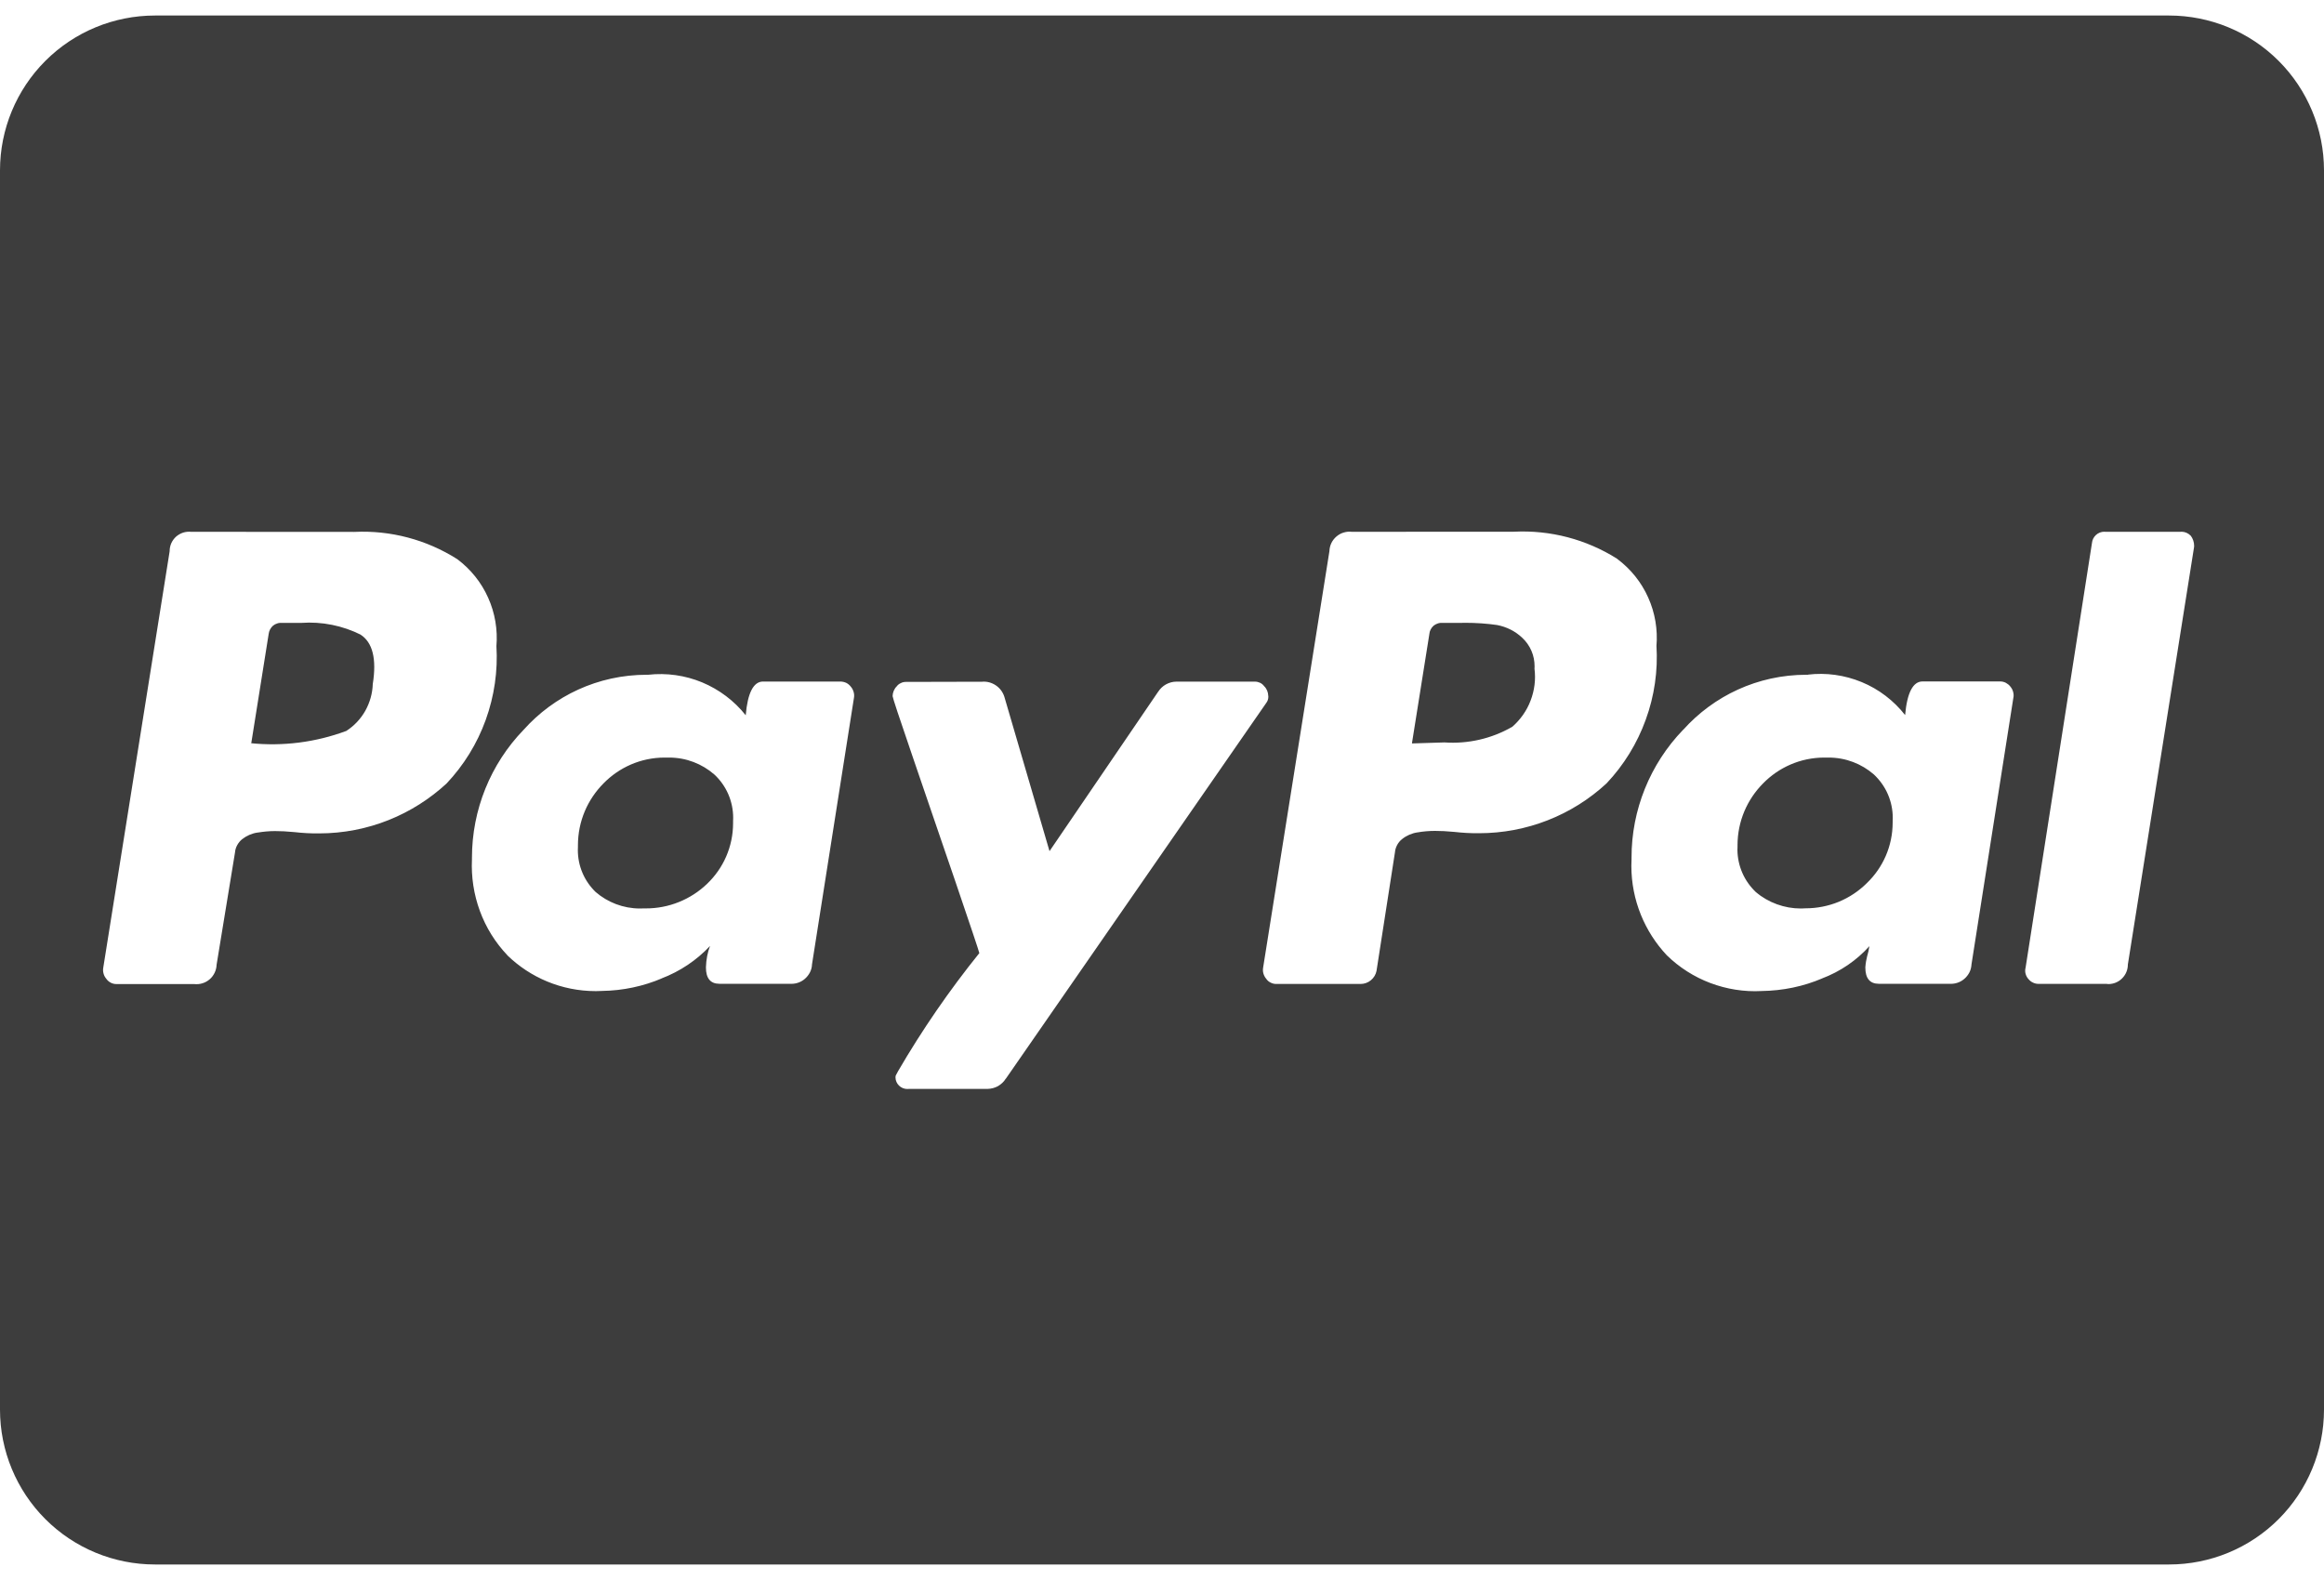 <svg width="25" height="17" viewBox="0 0 25 17" fill="none" xmlns="http://www.w3.org/2000/svg">
<g id="Icono paypal" clip-path="url(#clip0_55_5281)">
<path id="Vector" d="M23.333 16.833H1.667C1.225 16.833 0.801 16.658 0.488 16.345C0.176 16.033 0 15.609 0 15.167L0 1.833C0 1.391 0.176 0.967 0.488 0.655C0.801 0.342 1.225 0.167 1.667 0.167L23.333 0.167C23.775 0.167 24.199 0.342 24.512 0.655C24.824 0.967 25 1.391 25 1.833V15.167C25 15.609 24.824 16.033 24.512 16.345C24.199 16.658 23.775 16.833 23.333 16.833ZM9.744 7.337C9.725 7.337 9.707 7.341 9.69 7.35C9.672 7.358 9.657 7.37 9.646 7.385C9.618 7.413 9.603 7.451 9.602 7.49C9.602 7.504 9.67 7.712 9.816 8.137L10.131 9.058L10.278 9.487C10.442 9.969 10.528 10.225 10.535 10.255C10.212 10.656 9.92 11.08 9.661 11.525L9.635 11.574L9.633 11.591C9.633 11.66 9.69 11.717 9.76 11.717L9.778 11.716H9.778H10.624C10.663 11.715 10.702 11.705 10.736 11.686C10.77 11.666 10.799 11.639 10.82 11.605L10.821 11.605L13.621 7.564C13.636 7.545 13.644 7.521 13.644 7.496L13.643 7.486V7.487C13.642 7.448 13.627 7.41 13.599 7.383C13.588 7.368 13.573 7.355 13.556 7.347C13.539 7.339 13.52 7.334 13.501 7.334H12.655C12.615 7.334 12.577 7.345 12.542 7.364C12.508 7.383 12.479 7.411 12.458 7.444L12.457 7.445L11.29 9.158L10.808 7.51C10.795 7.46 10.767 7.416 10.726 7.384C10.685 7.352 10.635 7.334 10.583 7.334L10.565 7.335H10.566L9.744 7.337ZM19.451 7.26H19.433C18.907 7.26 18.434 7.488 18.108 7.851L18.106 7.852C17.75 8.221 17.55 8.715 17.551 9.228V9.247V9.246C17.55 9.267 17.549 9.29 17.549 9.315C17.549 9.687 17.694 10.027 17.931 10.279L17.93 10.278C18.064 10.409 18.224 10.511 18.399 10.577C18.575 10.643 18.762 10.673 18.949 10.663H18.946C19.18 10.66 19.402 10.613 19.605 10.526L19.594 10.53C19.799 10.453 19.972 10.333 20.109 10.181L20.11 10.179C20.104 10.218 20.096 10.253 20.087 10.284L20.088 10.277C20.077 10.32 20.069 10.364 20.066 10.408V10.409C20.066 10.526 20.114 10.584 20.209 10.585H20.967C20.996 10.587 21.026 10.584 21.054 10.575C21.083 10.566 21.109 10.551 21.131 10.532C21.154 10.512 21.172 10.489 21.186 10.462C21.199 10.436 21.206 10.407 21.208 10.377V10.376L21.658 7.51C21.663 7.489 21.662 7.466 21.656 7.445C21.651 7.424 21.64 7.404 21.626 7.387C21.613 7.37 21.596 7.357 21.578 7.347C21.559 7.337 21.538 7.332 21.517 7.332H20.681C20.579 7.332 20.515 7.453 20.494 7.694C20.372 7.538 20.211 7.415 20.027 7.339C19.843 7.263 19.643 7.235 19.446 7.259L19.451 7.258V7.26ZM6.977 7.26H6.958C6.432 7.26 5.959 7.488 5.634 7.851L5.633 7.852C5.276 8.221 5.077 8.715 5.077 9.228V9.247V9.246C5.068 9.435 5.097 9.624 5.162 9.801C5.227 9.979 5.328 10.141 5.458 10.278L5.457 10.278C5.703 10.517 6.039 10.664 6.41 10.664L6.476 10.662H6.473C6.703 10.659 6.922 10.611 7.122 10.526L7.11 10.53C7.318 10.451 7.494 10.331 7.637 10.179L7.638 10.178C7.612 10.246 7.596 10.326 7.594 10.408V10.409C7.594 10.526 7.642 10.584 7.737 10.585H8.494C8.523 10.587 8.553 10.584 8.581 10.575C8.61 10.566 8.636 10.551 8.658 10.532C8.681 10.512 8.699 10.489 8.713 10.462C8.726 10.436 8.734 10.407 8.735 10.377V10.376L9.186 7.51C9.19 7.489 9.189 7.467 9.183 7.446C9.177 7.425 9.167 7.405 9.153 7.389C9.14 7.372 9.124 7.358 9.105 7.348C9.086 7.339 9.065 7.334 9.044 7.333H8.208C8.106 7.333 8.042 7.455 8.022 7.696C7.898 7.54 7.737 7.419 7.553 7.342C7.37 7.266 7.17 7.238 6.973 7.26L6.978 7.259L6.977 7.26ZM22.647 5.722L22.636 5.721C22.603 5.721 22.571 5.734 22.547 5.756C22.522 5.779 22.507 5.809 22.504 5.842L21.79 10.411C21.784 10.433 21.784 10.456 21.79 10.478C21.796 10.5 21.807 10.52 21.823 10.537C21.836 10.552 21.852 10.565 21.871 10.573C21.889 10.582 21.91 10.586 21.93 10.586H22.659L22.681 10.588C22.736 10.588 22.79 10.566 22.829 10.526C22.868 10.487 22.89 10.434 22.89 10.379V10.378L23.602 5.888L23.603 5.873C23.603 5.833 23.59 5.795 23.566 5.763V5.764C23.54 5.737 23.506 5.722 23.469 5.721L23.458 5.722H22.647ZM14.543 5.722C14.513 5.718 14.483 5.721 14.454 5.73C14.426 5.738 14.399 5.753 14.376 5.773C14.354 5.792 14.335 5.816 14.322 5.843C14.309 5.87 14.302 5.9 14.301 5.93L13.588 10.41C13.584 10.432 13.585 10.454 13.591 10.475C13.597 10.495 13.607 10.515 13.621 10.531C13.633 10.549 13.649 10.563 13.668 10.572C13.687 10.582 13.708 10.587 13.729 10.587H14.635C14.676 10.587 14.716 10.573 14.747 10.547C14.779 10.521 14.8 10.485 14.808 10.445V10.444L15.006 9.17C15.008 9.142 15.017 9.116 15.03 9.091C15.043 9.067 15.061 9.045 15.083 9.028C15.13 8.99 15.188 8.965 15.248 8.956H15.25C15.306 8.946 15.371 8.94 15.437 8.94C15.495 8.94 15.565 8.943 15.646 8.951C15.734 8.961 15.822 8.966 15.911 8.965C16.42 8.965 16.91 8.774 17.283 8.428L17.282 8.429C17.468 8.232 17.612 7.998 17.704 7.743C17.797 7.488 17.836 7.217 17.819 6.946V6.952C17.834 6.773 17.804 6.593 17.73 6.429C17.657 6.265 17.543 6.123 17.399 6.015L17.396 6.012C17.065 5.803 16.677 5.701 16.285 5.721H16.29L14.543 5.722ZM2.056 5.722C2.027 5.719 1.997 5.722 1.969 5.731C1.942 5.74 1.916 5.755 1.894 5.774C1.872 5.794 1.855 5.818 1.843 5.844C1.831 5.871 1.825 5.9 1.825 5.929V5.931L1.111 10.411C1.107 10.432 1.108 10.454 1.114 10.475C1.119 10.496 1.13 10.515 1.144 10.532C1.156 10.549 1.172 10.563 1.191 10.573C1.21 10.583 1.231 10.588 1.252 10.588H2.088C2.118 10.591 2.148 10.589 2.177 10.58C2.206 10.571 2.232 10.557 2.255 10.537C2.278 10.518 2.296 10.493 2.309 10.466C2.322 10.439 2.329 10.41 2.33 10.38L2.528 9.172C2.53 9.145 2.538 9.118 2.552 9.093C2.565 9.069 2.583 9.047 2.604 9.03C2.652 8.992 2.709 8.967 2.769 8.958H2.772C2.833 8.948 2.895 8.942 2.958 8.942H2.958C3.017 8.942 3.086 8.945 3.167 8.953C3.254 8.963 3.343 8.968 3.431 8.967C3.961 8.967 4.443 8.763 4.804 8.43L4.803 8.431C4.989 8.234 5.133 8.001 5.225 7.746C5.317 7.491 5.357 7.219 5.34 6.949V6.954C5.355 6.775 5.325 6.595 5.251 6.431C5.178 6.267 5.064 6.125 4.92 6.017L4.917 6.015C4.587 5.806 4.201 5.704 3.811 5.723H3.815L2.056 5.722ZM19.406 9.774L19.372 9.775C19.195 9.775 19.023 9.712 18.887 9.598L18.889 9.599C18.827 9.54 18.777 9.47 18.743 9.392C18.709 9.314 18.691 9.23 18.69 9.145L18.691 9.114V9.095C18.691 8.835 18.796 8.6 18.966 8.429C19.133 8.258 19.367 8.151 19.625 8.151H19.648H19.646L19.67 8.151C19.857 8.151 20.027 8.219 20.158 8.333L20.157 8.332C20.221 8.392 20.273 8.464 20.308 8.545C20.343 8.625 20.361 8.712 20.361 8.8L20.36 8.833V8.832V8.849C20.36 9.105 20.254 9.337 20.083 9.501C19.996 9.588 19.893 9.656 19.78 9.703C19.667 9.749 19.546 9.773 19.424 9.773H19.406L19.406 9.774ZM6.92 9.774L6.885 9.775C6.703 9.775 6.536 9.708 6.408 9.598L6.409 9.599C6.348 9.54 6.299 9.47 6.266 9.392C6.233 9.315 6.216 9.231 6.216 9.146L6.217 9.114V9.095C6.217 8.835 6.322 8.6 6.492 8.429C6.659 8.258 6.892 8.151 7.15 8.151H7.174H7.173L7.197 8.151C7.383 8.151 7.553 8.219 7.684 8.333L7.683 8.332C7.748 8.392 7.799 8.464 7.834 8.544C7.869 8.625 7.887 8.712 7.887 8.799L7.886 8.833V8.832V8.856C7.886 9.112 7.78 9.343 7.608 9.508C7.431 9.679 7.193 9.775 6.946 9.774H6.92ZM15.189 7.996L15.376 6.822C15.377 6.805 15.382 6.788 15.39 6.773C15.398 6.757 15.409 6.744 15.422 6.732C15.436 6.721 15.451 6.713 15.467 6.708C15.484 6.702 15.502 6.701 15.519 6.702H15.716L15.758 6.701C15.879 6.701 15.997 6.709 16.113 6.726L16.1 6.724C16.208 6.744 16.301 6.792 16.375 6.862C16.417 6.901 16.451 6.949 16.474 7.002C16.497 7.055 16.508 7.112 16.508 7.17L16.507 7.196V7.195C16.522 7.311 16.507 7.429 16.465 7.538C16.424 7.647 16.355 7.744 16.267 7.821L16.266 7.821C16.045 7.948 15.791 8.006 15.537 7.988H15.541L15.19 7.999L15.189 7.996ZM2.703 7.996L2.89 6.822C2.892 6.805 2.897 6.788 2.905 6.773C2.913 6.757 2.924 6.744 2.937 6.732C2.95 6.721 2.966 6.713 2.982 6.708C2.999 6.702 3.016 6.701 3.033 6.702H3.241C3.463 6.686 3.686 6.731 3.885 6.831L3.878 6.828C4.009 6.912 4.053 7.09 4.01 7.36C4.007 7.46 3.979 7.559 3.93 7.647C3.881 7.734 3.811 7.809 3.726 7.864L3.724 7.865C3.395 7.987 3.043 8.032 2.694 7.996L2.703 7.996Z" fill="#3D3D3D"/>
</g>
<defs>
<clipPath id="clip0_55_5281">
<rect width="25" height="17" fill="white"/>
</clipPath>
</defs>
</svg>
